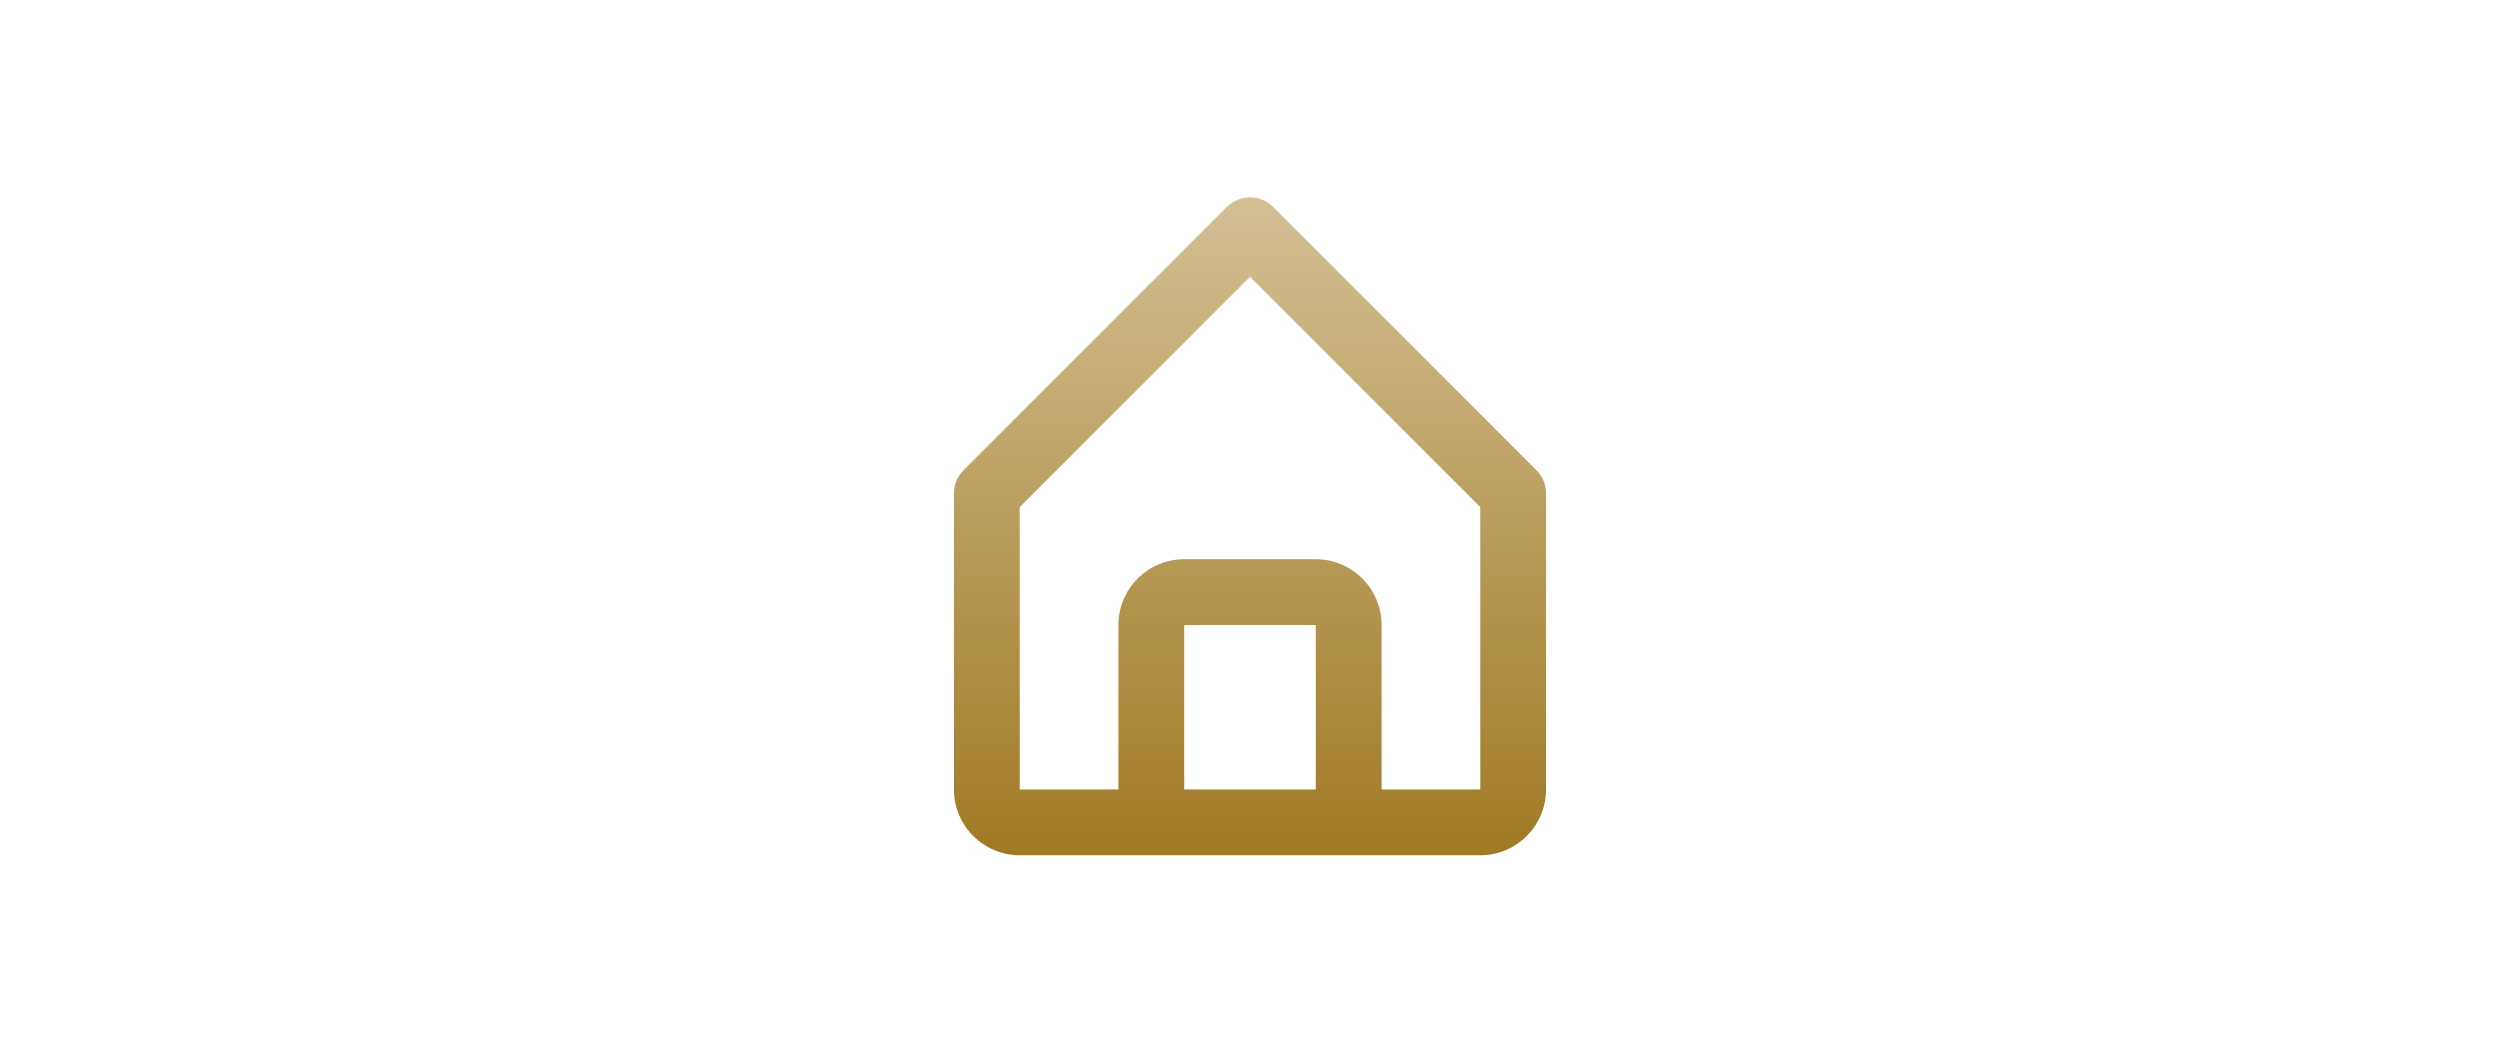 <svg width="76" height="32" viewBox="0 0 76 32" fill="none" xmlns="http://www.w3.org/2000/svg">
<path d="M31 26H45C46.103 26 47 25.103 47 24V15C47 14.869 46.974 14.739 46.924 14.617C46.874 14.496 46.8 14.386 46.707 14.293L38.707 6.293C38.614 6.2 38.504 6.127 38.383 6.076C38.261 6.026 38.131 6 38 6C37.869 6 37.739 6.026 37.617 6.076C37.496 6.127 37.386 6.2 37.293 6.293L29.293 14.293C29.2 14.386 29.126 14.496 29.076 14.617C29.026 14.739 29 14.869 29 15V24C29 25.103 29.897 26 31 26ZM36 24V19H40V24H36ZM31 15.414L38 8.414L45 15.414L45.001 24H42V19C42 17.897 41.103 17 40 17H36C34.897 17 34 17.897 34 19V24H31V15.414Z" fill="url(#paint0_linear)"/>
<defs>
<linearGradient id="paint0_linear" x1="38" y1="6" x2="38" y2="26" gradientUnits="userSpaceOnUse">
<stop stop-color="#D3C095"/>
<stop offset="1" stop-color="#A07923"/>
</linearGradient>
</defs>
</svg>
